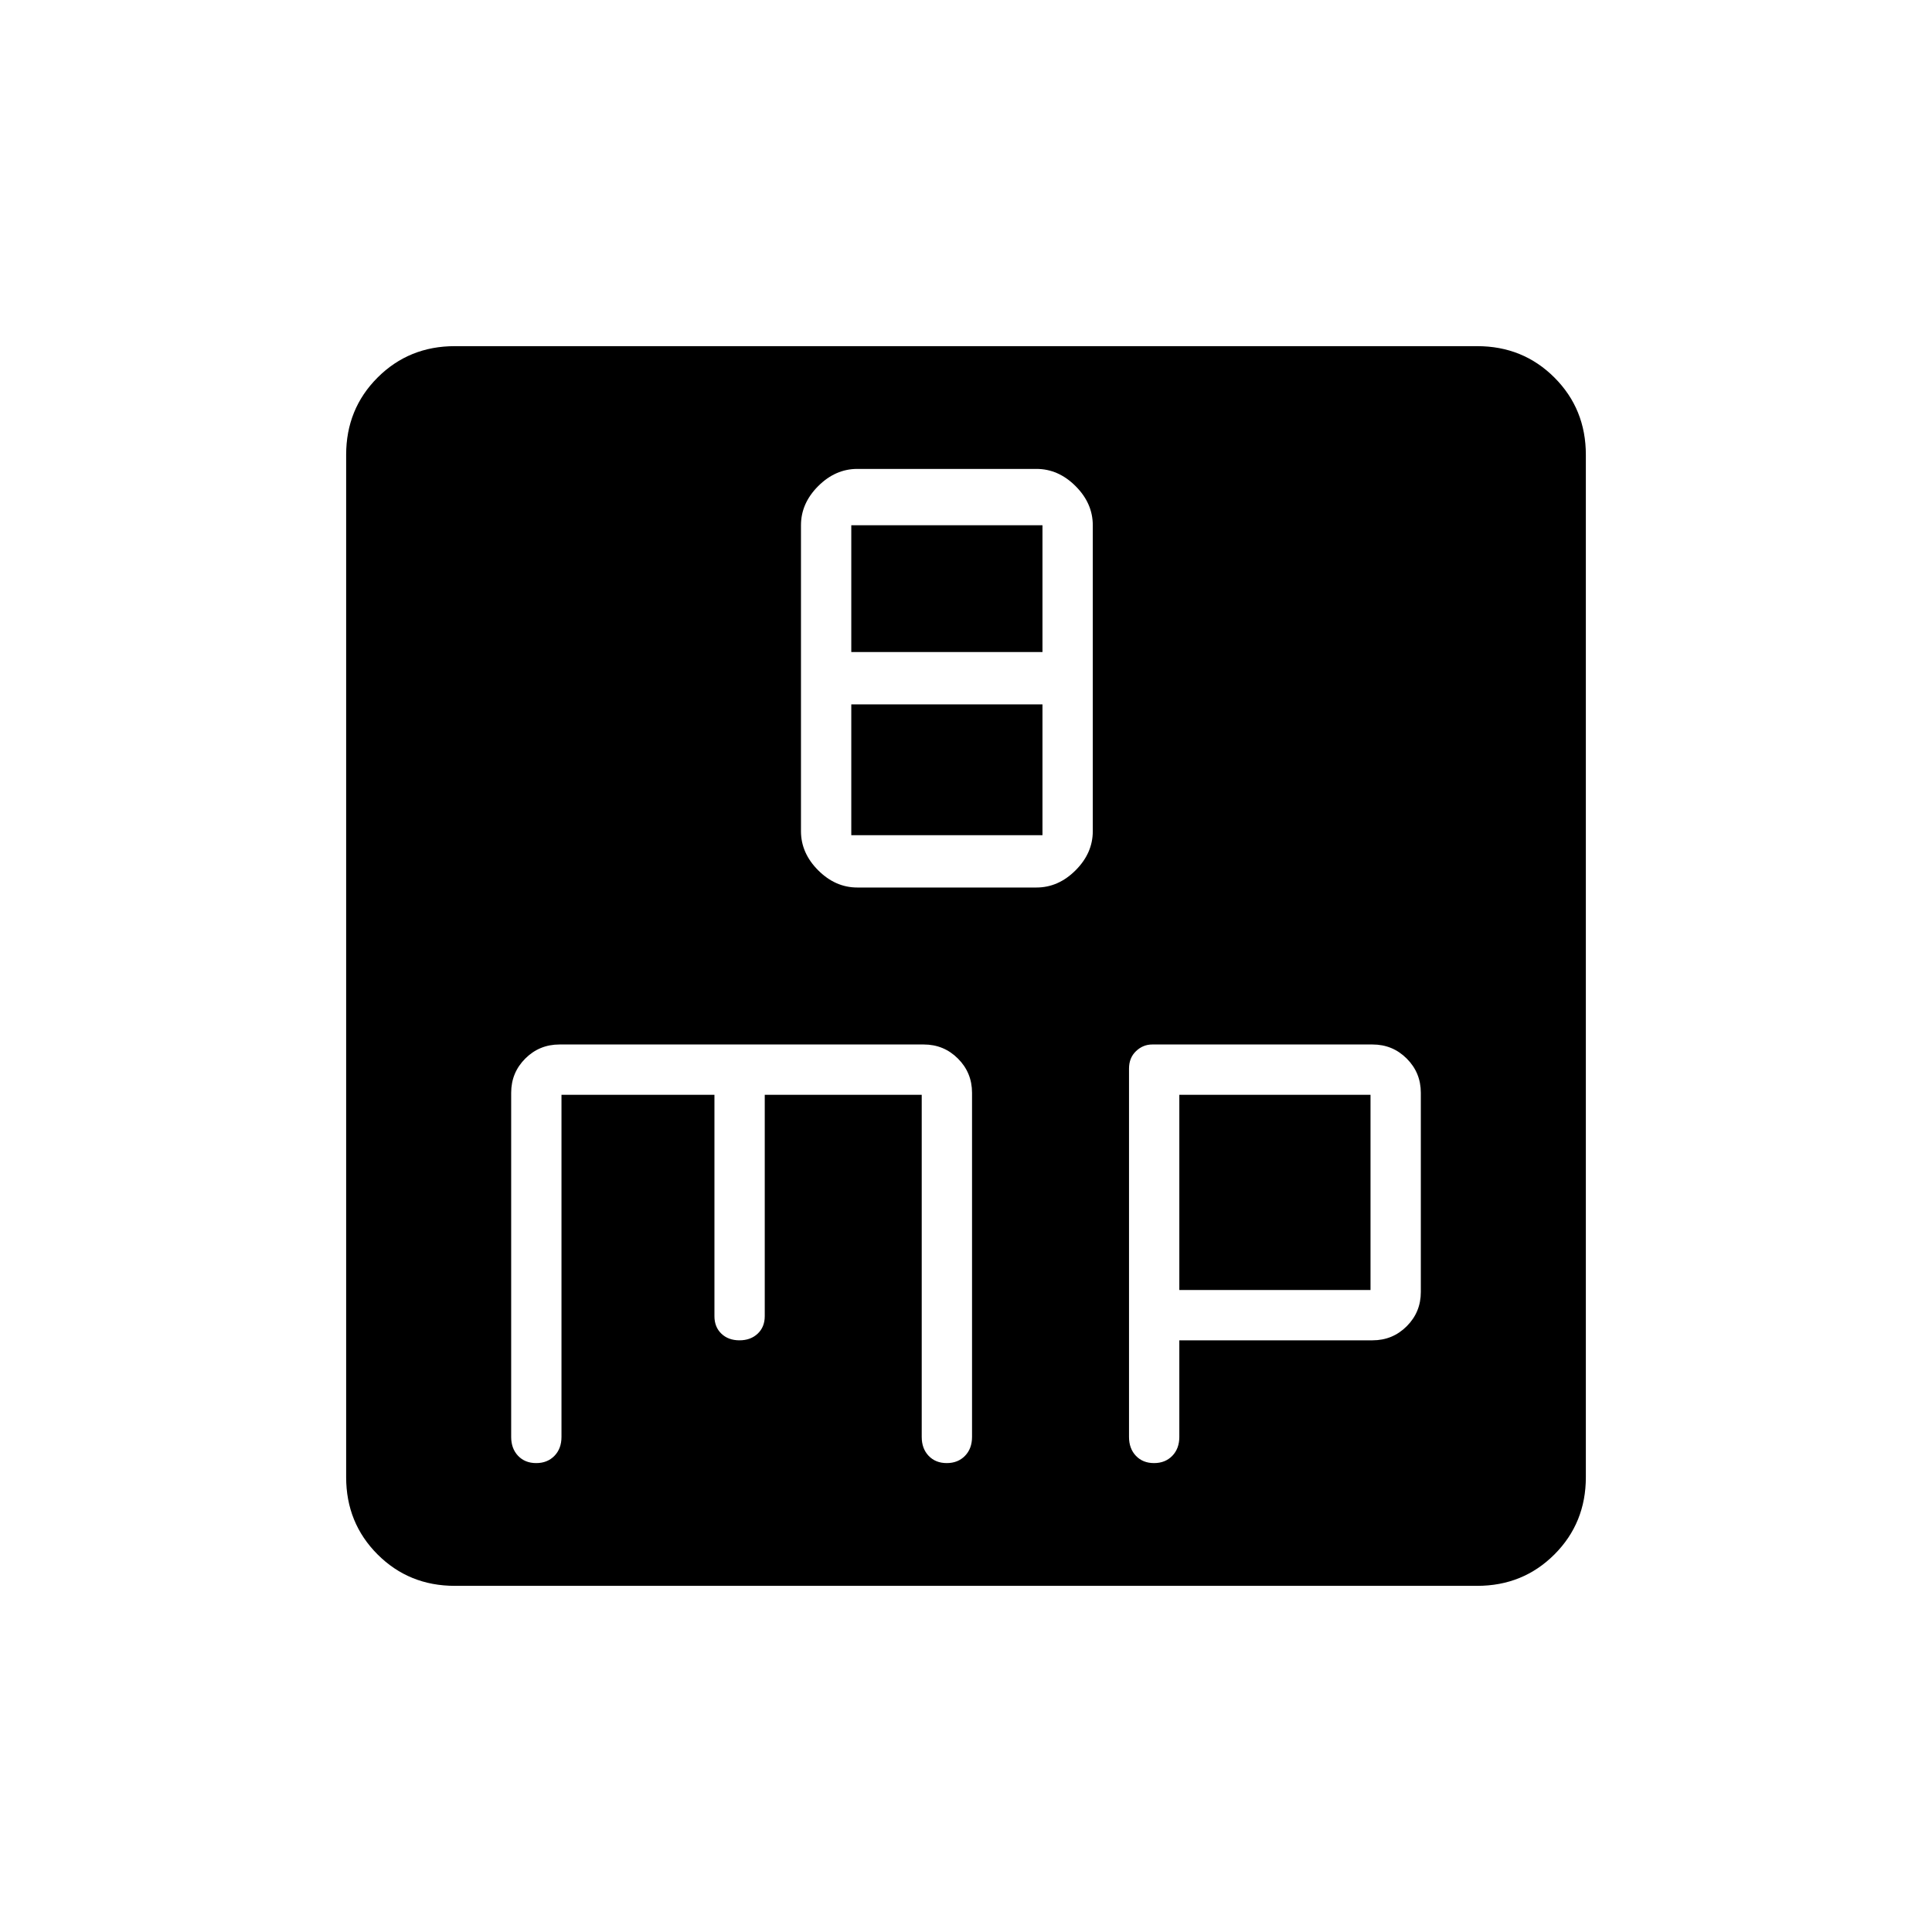 <svg xmlns="http://www.w3.org/2000/svg" width="48" height="48" viewBox="0 -960 960 960"><path d="M426-519h89q10.9 0 19.45-8.55Q543-536.1 543-547v-152q0-10.9-8.55-19.45Q525.9-727 515-727h-89q-10.9 0-19.45 8.55Q398-709.9 398-699v152q0 10.9 8.55 19.45Q415.1-519 426-519Zm-3-117v-63h95v63h-95Zm0 91v-65h95v65h-95ZM226-172q-22.77 0-38.39-15.61Q172-203.23 172-226v-508q0-22.78 15.61-38.39Q203.23-788 226-788h508q22.78 0 38.39 15.61T788-734v508q0 22.77-15.61 38.39Q756.78-172 734-172H226Zm53-244h76v110q0 5.37 3.44 8.68 3.44 3.32 9 3.32 5.56 0 9.06-3.32 3.5-3.31 3.5-8.68v-110h78v170q0 5.8 3.44 9.4 3.44 3.6 9 3.6 5.56 0 9.06-3.6 3.5-3.6 3.5-9.4v-171q0-10-7-17t-17-7H278q-10 0-17 7t-7 17v171q0 5.8 3.44 9.4 3.44 3.6 9 3.6 5.56 0 9.06-3.6 3.5-3.6 3.5-9.4v-170Zm307 122h96q10 0 17-7t7-17v-99q0-10-7-17t-17-7H572.53q-4.6 0-8.06 3.32Q561-434.37 561-429v183q0 5.8 3.44 9.4 3.44 3.6 9 3.6 5.56 0 9.06-3.6 3.5-3.6 3.5-9.4v-48Zm0-25v-97h95v97h-95Z"/></svg>